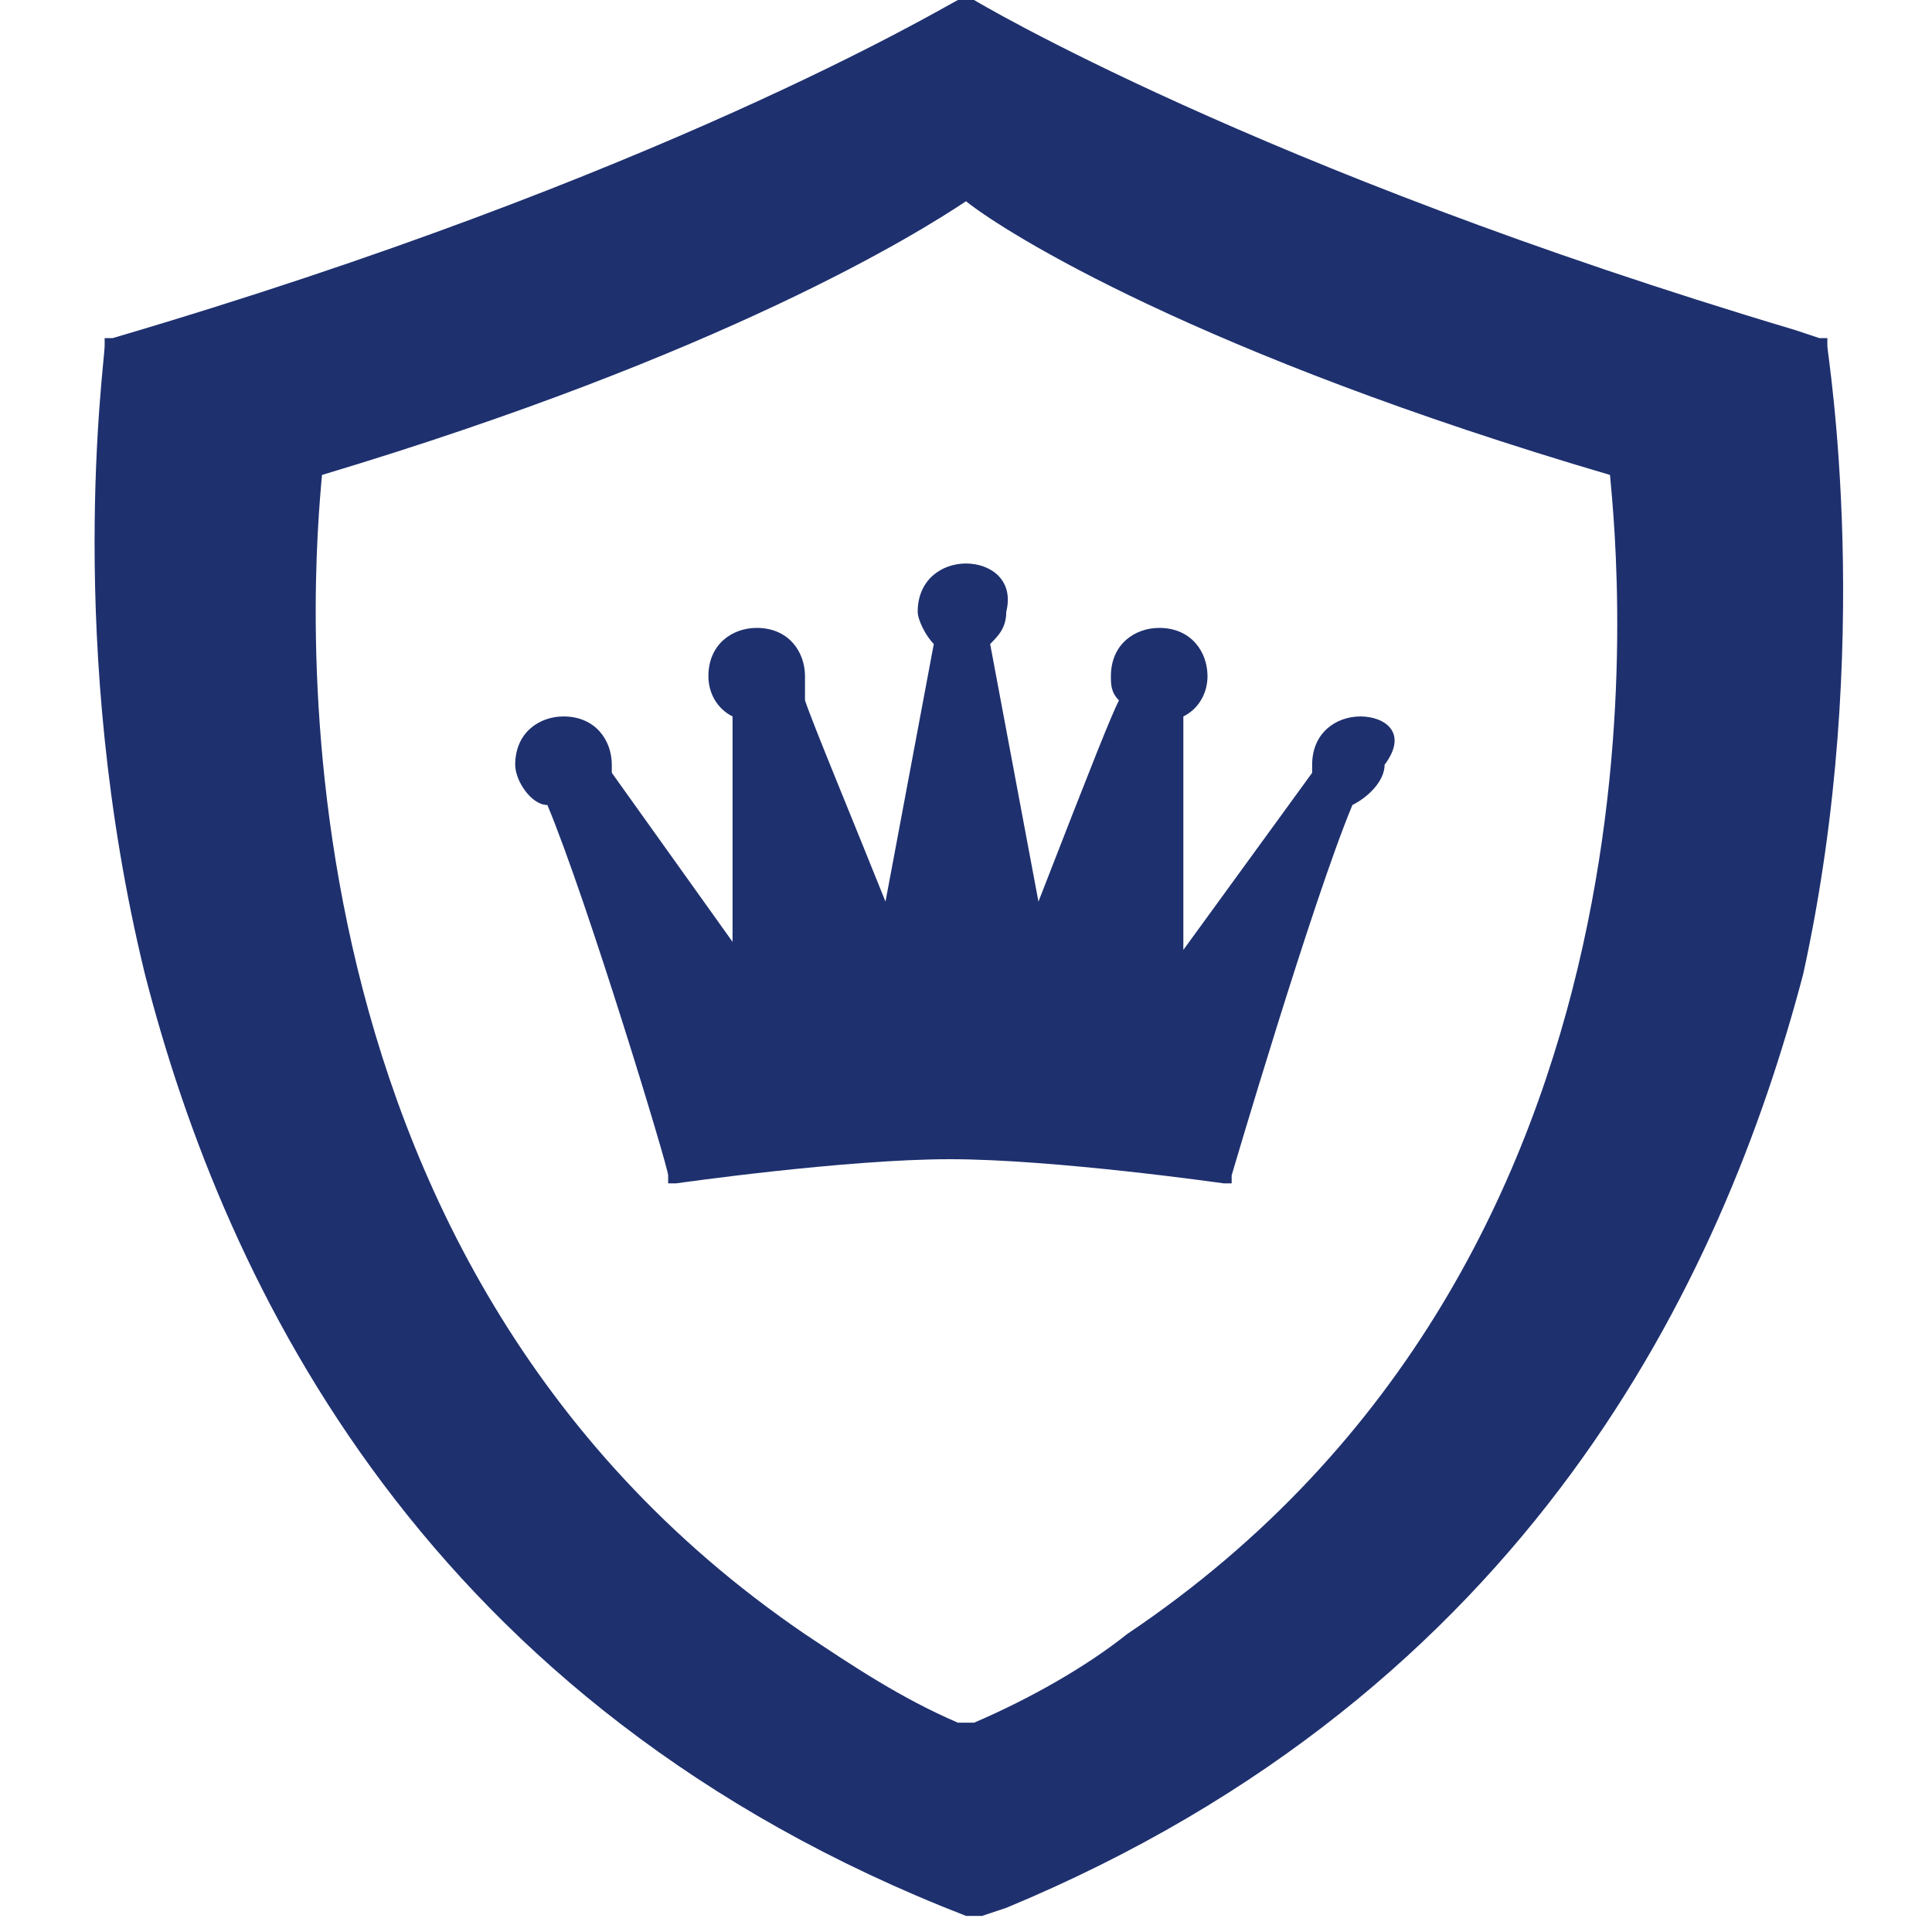 <?xml version="1.0" encoding="utf-8"?>
<!-- Generator: Adobe Illustrator 23.0.1, SVG Export Plug-In . SVG Version: 6.00 Build 0)  -->
<svg version="1.1" id="Layer_1" xmlns="http://www.w3.org/2000/svg" xmlns:xlink="http://www.w3.org/1999/xlink" x="0px" y="0px"
	 viewBox="0 0 24 24" style="enable-background:new 0 0 24 24;" xml:space="preserve">
<style type="text/css">
	.st0{fill:#1E306E;}
</style>
<g>
	<path class="st0" d="M22.7,4.3l0-0.1l-0.1,0l-0.3-0.1C15.6,2.1,12.1,0,12.1,0L12-0.1L11.9,0l0,0C11.7,0.1,8.2,2.2,1.4,4.2l-0.1,0
		l0,0.1l0,0c0,0.2-0.5,3.7,0.5,7.8c1,3.9,3.5,9.1,10.2,11.7l0.1,0l0.1,0l0.3-0.1c6.5-2.7,8.9-7.8,9.9-11.6C23.3,8,22.7,4.4,22.7,4.3
		z M14,20.3c-0.5,0.4-1.2,0.8-1.9,1.1c0,0-0.1,0-0.1,0c0,0,0,0,0,0c0,0,0,0,0,0c0,0-0.1,0-0.1,0c-0.7-0.3-1.3-0.7-1.9-1.1
		C3.1,15.6,3.9,7,4,5.9c5-1.5,7.4-3,8-3.4c0.5,0.4,2.9,1.9,8,3.4C20.1,7,21,15.6,14,20.3z"/>
	<path class="st0" d="M16.9,8.9c-0.3,0-0.6,0.2-0.6,0.6c0,0,0,0.1,0,0.1l-1.6,2.2c0-1.1,0-2.5,0-2.9c0.2-0.1,0.3-0.3,0.3-0.5
		c0-0.3-0.2-0.6-0.6-0.6c-0.3,0-0.6,0.2-0.6,0.6c0,0.1,0,0.2,0.1,0.3c-0.1,0.2-0.3,0.7-1,2.5l-0.6-3.2c0.1-0.1,0.2-0.2,0.2-0.4
		C12.6,7.2,12.3,7,12,7h0c-0.3,0-0.6,0.2-0.6,0.6c0,0.1,0.1,0.3,0.2,0.4L11,11.2c-0.4-1-0.9-2.2-1-2.5C10,8.6,10,8.5,10,8.4
		c0-0.3-0.2-0.6-0.6-0.6c-0.3,0-0.6,0.2-0.6,0.6c0,0.2,0.1,0.4,0.3,0.5l0,0.2c0,0.6,0,1.8,0,2.6L7.6,9.6c0,0,0-0.1,0-0.1
		c0-0.3-0.2-0.6-0.6-0.6c-0.3,0-0.6,0.2-0.6,0.6c0,0.2,0.2,0.5,0.4,0.5c0.5,1.2,1.5,4.5,1.5,4.6l0,0.1l0.1,0c0,0,2.1-0.3,3.4-0.3
		c1.3,0,3.4,0.3,3.4,0.3l0.1,0l0-0.1c0,0,1-3.4,1.5-4.6c0.2-0.1,0.4-0.3,0.4-0.5C17.5,9.1,17.2,8.9,16.9,8.9z"/>
</g>
</svg>

